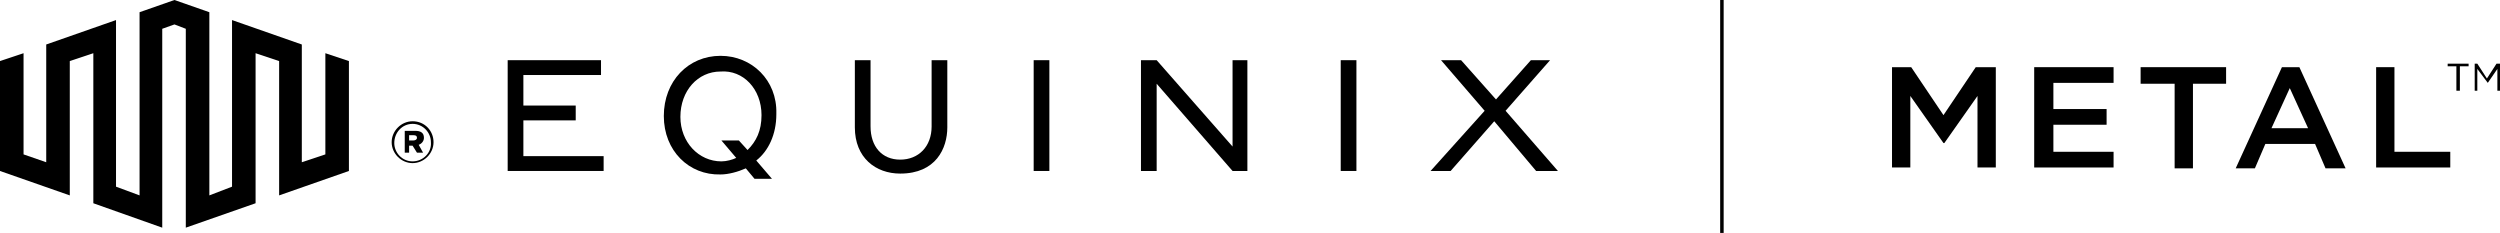 <?xml version="1.0" encoding="utf-8"?>
<!-- Generator: Adobe Illustrator 25.2.1, SVG Export Plug-In . SVG Version: 6.00 Build 0)  -->
<svg version="1.1" id="Layer_1" xmlns="http://www.w3.org/2000/svg" xmlns:xlink="http://www.w3.org/1999/xlink" x="0px" y="0px"
	 viewBox="0 0 286.6 26.7" style="enable-background:new 0 0 286.6 26.7;" xml:space="preserve">
<g>
	<path d="M216.8,7.7h2.3l3.7,5.5l3.7-5.5h2.3v11.5h-2.1V11l-3.8,5.4h-0.1l-3.8-5.4v8.2h-2.1V7.7z"/>
	<path d="M233.3,7.7h9v1.8h-6.9v3h6.1v1.8h-6.1v3.1h6.9v1.8h-9.1V7.7z"/>
	<path d="M249.2,9.6h-3.8V7.7h9.8v1.9h-3.8v9.7h-2.1V9.6z"/>
	<path d="M261.6,7.7h2l5.3,11.6h-2.3l-1.2-2.8h-5.7l-1.2,2.8h-2.2L261.6,7.7z M264.6,14.7l-2.1-4.6l-2.1,4.6H264.6z"/>
	<path d="M272.4,7.7h2.1v9.7h6.4v1.8h-8.5V7.7z"/>
	<path d="M281.6,7.6h-1V7.3h2.4v0.3h-1v2.8h-0.4V7.6z"/>
	<path d="M283.6,7.3h0.4l1.1,1.7l1.1-1.7h0.4v3.1h-0.3V7.9l-1.1,1.6h0L284,7.9v2.5h-0.3V7.3z"/>
</g>
<g>
	<g>
		<polygon points="60,13.8 66,13.8 66,12.1 60,12.1 60,8.6 68.9,8.6 68.9,6.9 58.2,6.9 58.2,19.6 69.2,19.6 69.2,17.9 60,17.9 		"/>
		<path d="M106.8,14.5c0,2.3-1.5,3.8-3.6,3.8c-2.1,0-3.4-1.5-3.4-3.8V6.9H98v7.7c0,3.5,2.4,5.3,5.2,5.3c4.1,0,5.4-2.9,5.4-5.3V6.9
			h-1.8V14.5z"/>
		<rect x="118.5" y="6.9" width="1.8" height="12.7"/>
		<polygon points="141.3,16.8 132.6,6.9 130.8,6.9 130.8,19.6 132.6,19.6 132.6,9.6 141.3,19.6 143,19.6 143,6.9 141.3,6.9 		"/>
		<rect x="153.7" y="6.9" width="1.8" height="12.7"/>
		<polygon points="172.6,12.7 177.7,6.9 175.5,6.9 171.5,11.4 167.5,6.9 165.2,6.9 170.2,12.7 164,19.6 166.3,19.6 171.3,13.9 
			176.1,19.6 178.6,19.6 		"/>
		<path d="M87.3,13.2c0,1.8-0.6,3-1.6,4l-1-1.1l-2,0l1.7,2c-0.4,0.2-1.1,0.4-1.7,0.4c-2.6,0-4.7-2.2-4.7-5.1l0,0c0-3,2-5.2,4.6-5.2
			C85.2,8,87.3,10.2,87.3,13.2L87.3,13.2z M82.6,6.4c-3.7,0-6.5,2.9-6.5,6.9v0c0,4,2.9,6.8,6.5,6.7c0.9,0,2-0.3,2.9-0.7l1,1.2l2,0
			l-1.8-2.1c1.4-1.1,2.3-3,2.3-5.3v-0.1C89.1,9.2,86.2,6.4,82.6,6.4"/>
	</g>
	<g>
		<polygon points="20,0 16,1.4 16,22.4 13.3,21.4 13.3,2.3 5.3,5.1 5.3,18.6 2.7,17.7 2.7,6.1 0,7 0,19.6 8,22.4 8,7 10.7,6.1 
			10.7,23.3 18.6,26.1 18.6,3.3 20,2.8 21.3,3.3 21.3,26.1 29.3,23.3 29.3,6.1 32,7 32,22.4 40,19.6 40,7 37.3,6.1 37.3,17.7 
			34.6,18.6 34.6,5.1 26.6,2.3 26.6,21.4 24,22.4 24,1.4 		"/>
		<path d="M47.3,18.7c1.3,0,2.4-1.1,2.4-2.4v0c0-1.3-1-2.4-2.4-2.4c-1.3,0-2.4,1.1-2.4,2.4v0C44.9,17.6,46,18.7,47.3,18.7
			 M47.3,18.5c-1.2,0-2.1-1-2.1-2.1v0c0-1.2,0.9-2.2,2.1-2.2c1.2,0,2.1,1,2.1,2.1v0C49.5,17.5,48.5,18.5,47.3,18.5 M46.3,17.5h0.6
			v-0.8h0.4l0.5,0.8h0.7L48,16.6c0.3-0.1,0.6-0.4,0.6-0.8c0-0.6-0.4-0.8-1-0.8h-1.2V17.5z M46.9,16.2v-0.7h0.5
			c0.3,0,0.4,0.1,0.4,0.3c0,0.2-0.2,0.3-0.4,0.3H46.9z"/>
	</g>
</g>
<line x1="197.5" y1="0" x2="197.5" y2="26.7"/>
<rect x="197.2" y="0" width="0.4" height="26.7"/>
</svg>
